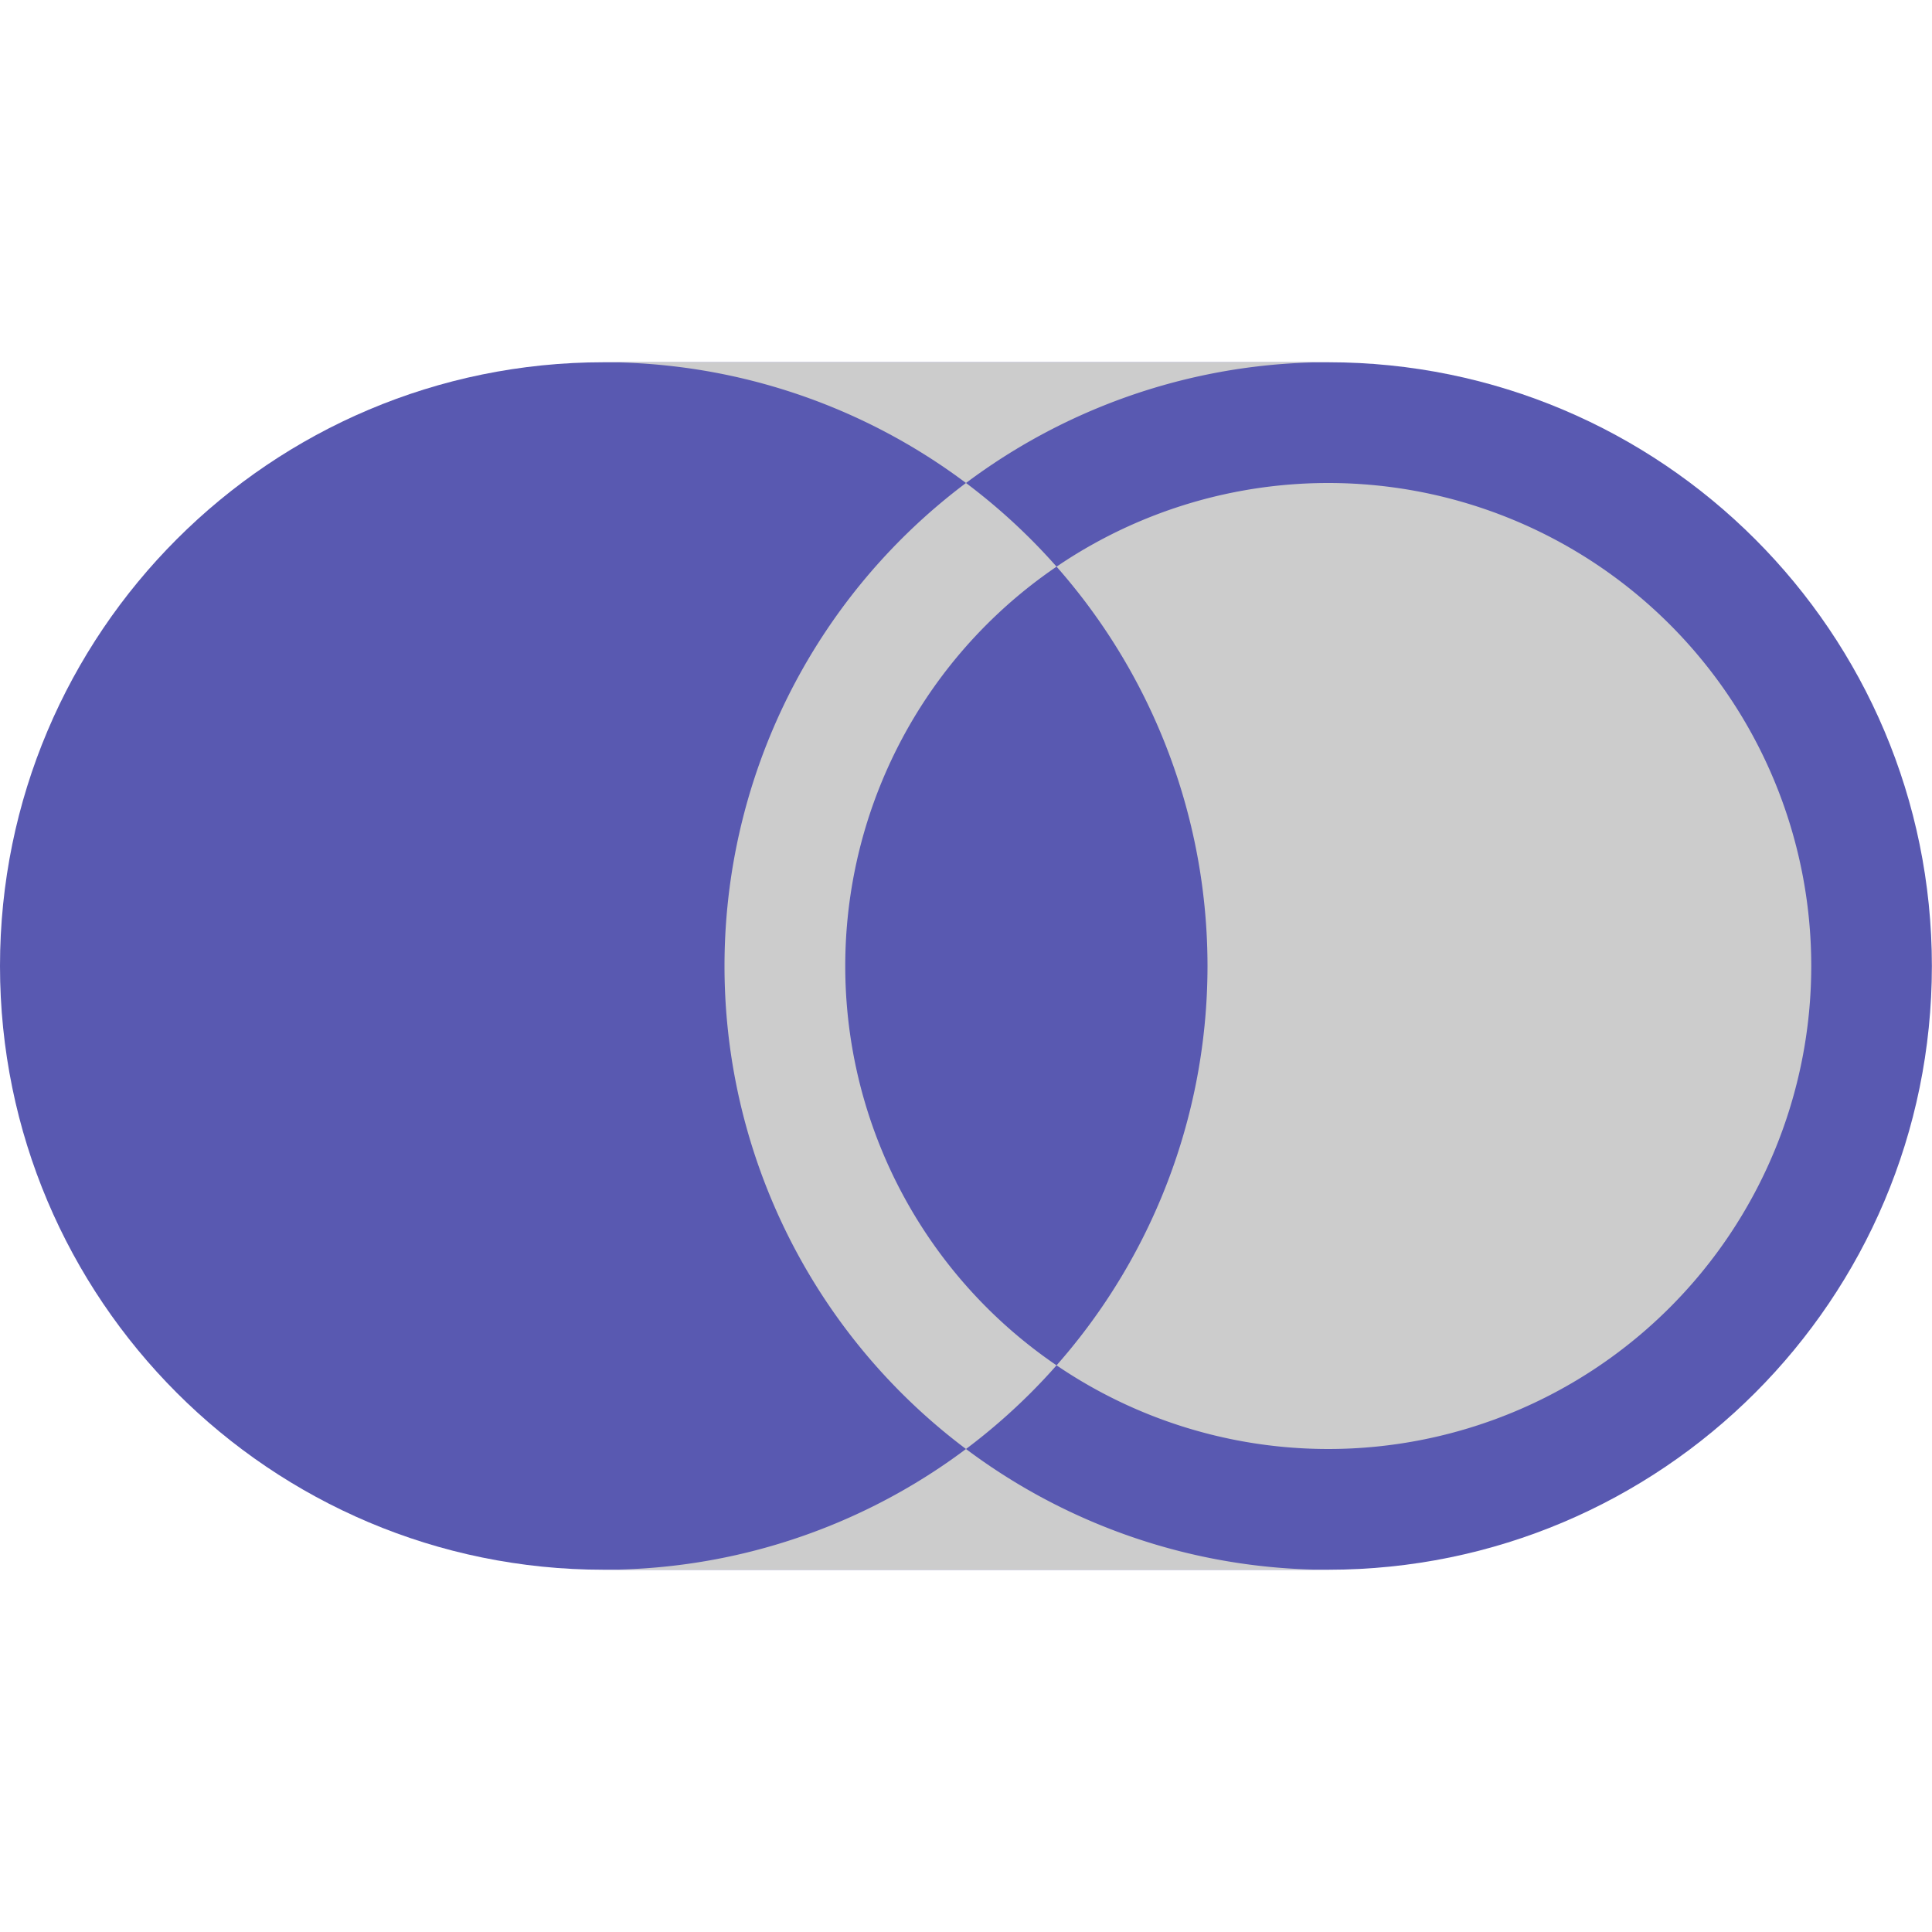 <?xml version="1.0" encoding="UTF-8" standalone="no"?>
<svg
   xmlns:dc="http://purl.org/dc/elements/1.1/"
   xmlns:cc="http://creativecommons.org/ns#"
   xmlns:rdf="http://www.w3.org/1999/02/22-rdf-syntax-ns#"
   xmlns:svg="http://www.w3.org/2000/svg"
   xmlns="http://www.w3.org/2000/svg"
   xmlns:sodipodi="http://sodipodi.sourceforge.net/DTD/sodipodi-0.dtd"
   xmlns:inkscape="http://www.inkscape.org/namespaces/inkscape"
   width="16"
   height="16"
   fill="currentColor"
   class="bi bi-toggle-on"
   viewBox="0 0 16 16"
   version="1.1"
   id="svg4"
   sodipodi:docname="toggle-on-background.svg"
   inkscape:export-filename="/home/davierb/prog/bevy_debug_menu/assets/toggle-on.png"
   inkscape:export-xdpi="384"
   inkscape:export-ydpi="384"
   inkscape:version="1.0.1 (3bc2e813f5, 2020-09-07)">
  <defs
     id="defs8" />
  <sodipodi:namedview
     pagecolor="#ffffff"
     bordercolor="#666666"
     borderopacity="1"
     objecttolerance="10"
     gridtolerance="10"
     guidetolerance="10"
     inkscape:pageopacity="0"
     inkscape:pageshadow="2"
     inkscape:window-width="1920"
     inkscape:window-height="1016"
     id="namedview6"
     showgrid="false"
     inkscape:zoom="18.915106"
     inkscape:cx="5.3156128"
     inkscape:cy="3.2561584"
     inkscape:window-x="0"
     inkscape:window-y="27"
     inkscape:window-maximized="1"
     inkscape:current-layer="svg4"
     inkscape:document-rotation="0" />
  <path
     d="m 0,8 c 0,2.761 2.239,5 5,5 H 11 C 13.761,12.999 15.999,10.761 15.999,8 15.999,5.239 13.761,3.001 11,3 H 5 C 2.239,3 0,5.239 0,8 Z"
     id="path862"
     sodipodi:nodetypes="sscscss"
     style="fill:#5959b1;fill-opacity:1;stroke-width:1" />
  <path
     d="M 5,13 A 5,-5 0 0 1 5,3 h 6 a 5,-5 0 0 1 0,10 z m 6,-9 a 4,-4 0 1 0 0,8 4,-4 0 0 0 0,-8 z"
     id="path2"
     style="fill:#cccccc;fill-opacity:1" />
</svg>
